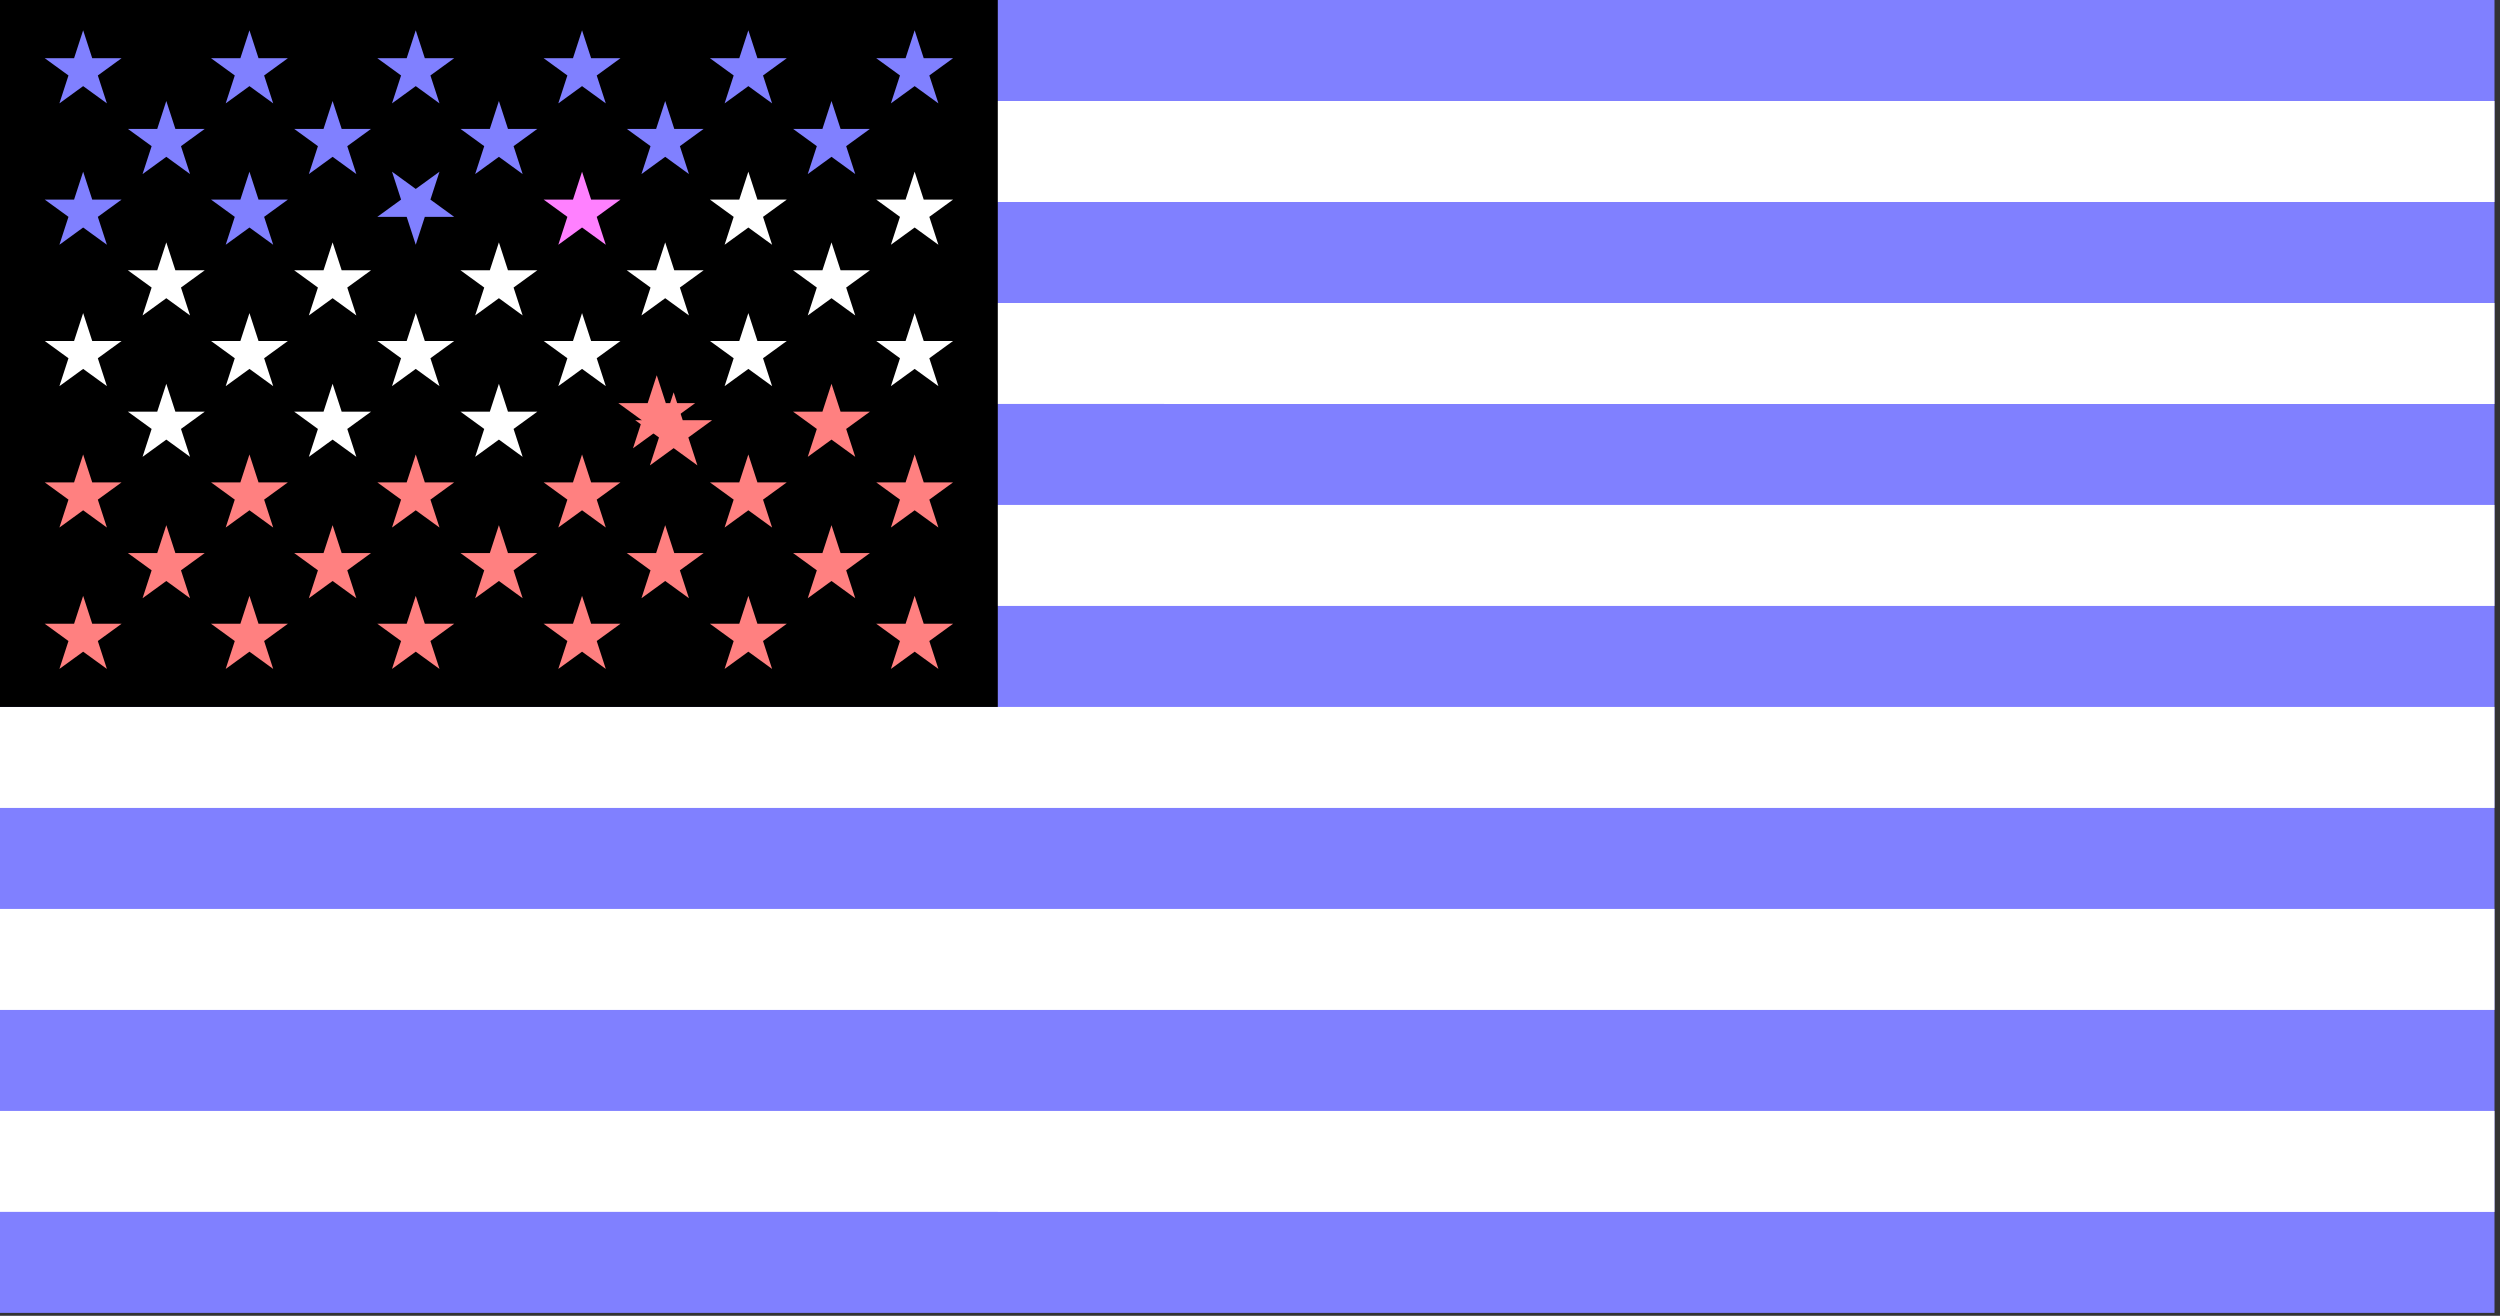 <?xml version="1.0" encoding="UTF-8" standalone="no"?>
<!-- Created with Inkscape (http://www.inkscape.org/) -->

<svg
   width="326.76mm"
   height="171.979mm"
   viewBox="0 0 326.76 171.979"
   version="1.1"
   id="svg13074"
   xml:space="preserve"
   inkscape:version="1.2.1 (1:1.2.1+202210291244+9c6d41e410)"
   sodipodi:docname="usa-cartogram.svg"
   xmlns:inkscape="http://www.inkscape.org/namespaces/inkscape"
   xmlns:sodipodi="http://sodipodi.sourceforge.net/DTD/sodipodi-0.dtd"
   xmlns="http://www.w3.org/2000/svg"
   xmlns:svg="http://www.w3.org/2000/svg"><rect x="0" y="0" width="326.76" height="171.979" fill="#333333" stroke="none"/><sodipodi:namedview
     id="namedview13076"
     pagecolor="#ffffff"
     bordercolor="#666666"
     borderopacity="1.0"
     inkscape:showpageshadow="2"
     inkscape:pageopacity="0.0"
     inkscape:pagecheckerboard="0"
     inkscape:deskcolor="#d1d1d1"
     inkscape:document-units="mm"
     showgrid="false"
     inkscape:zoom="0.8287873"
     inkscape:cx="30.164555"
     inkscape:cy="339.65289"
     inkscape:window-width="1848"
     inkscape:window-height="1016"
     inkscape:window-x="72"
     inkscape:window-y="27"
     inkscape:window-maximized="1"
     inkscape:current-layer="g13224" /><defs
     id="defs13071" /><g
     inkscape:label="Layer 1"
     inkscape:groupmode="layer"
     id="layer1"
     transform="translate(35.495,-99.548)"><g
       id="g13250"
       transform="matrix(0.044,0,0,0.044,-35.495,99.548)"><rect
         width="7410"
         height="3900"
         fill="#b22234"
         id="rect13195"
         x="0"
         y="0"
         style="fill:#8080ff;fill-opacity:1" /><path
         d="m 0,450 h 7410 m 0,600 H 0 m 0,600 h 7410 m 0,600 H 0 m 0,600 h 7410 m 0,600 H 0"
         stroke="#ffffff"
         stroke-width="300"
         id="path13197"
         style="fill:#ff0000" /><rect
         width="2964"
         height="2100"
         fill="#3c3b6e"
         id="rect13199"
         x="0"
         y="0"
         style="fill:#000000" /><g
         fill="#ffffff"
         id="g13224"><path
           id="s"
           d="M 247,90 317.534,307.082 132.873,172.918 H 361.127 L 176.466,307.082 Z"
           style="fill:#8080ff;fill-opacity:1" /><path
           id="use13202"
           d="M 247,510 317.534,727.082 132.873,592.918 H 361.127 L 176.466,727.082 Z"
           style="fill:#8080ff;fill-opacity:1" /><path
           id="use13204"
           d="m 247,930 70.534,217.082 -184.661,-134.164 h 228.254 l -184.661,134.164 z" /><path
           id="use13206"
           d="m 247,1350 70.534,217.082 -184.661,-134.164 h 228.254 l -184.661,134.164 z"
           style="fill:#ff8080;fill-opacity:1" /><path
           id="use13209"
           d="m 247,1770 70.534,217.082 -184.661,-134.164 h 228.254 l -184.661,134.164 z"
           style="fill:#ff8080;fill-opacity:1" /><path
           id="path13582"
           d="M 494,300 564.534,517.082 379.873,382.918 H 608.127 L 423.466,517.082 Z"
           style="fill:#8080ff;fill-opacity:1" /><path
           id="use13584"
           d="M 494,720 564.534,937.082 379.873,802.918 H 608.127 L 423.466,937.082 Z" /><path
           id="use13586"
           d="m 494,1140 70.534,217.082 -184.661,-134.164 h 228.254 l -184.661,134.164 z" /><path
           id="use13588"
           d="m 494,1560 70.534,217.082 -184.661,-134.164 h 228.254 l -184.661,134.164 z"
           style="fill:#ff8080;fill-opacity:1" /><path
           id="path13486"
           d="M 741,90 811.534,307.082 626.873,172.918 H 855.127 L 670.466,307.082 Z"
           style="fill:#8080ff;fill-opacity:1" /><path
           id="use13488"
           d="M 741,510 811.534,727.082 626.873,592.918 H 855.127 L 670.466,727.082 Z"
           style="fill:#8080ff;fill-opacity:1" /><path
           id="use13490"
           d="m 741,930 70.534,217.082 -184.661,-134.164 h 228.254 l -184.661,134.164 z" /><path
           id="use13492"
           d="m 741,1350 70.534,217.082 -184.661,-134.164 h 228.254 l -184.661,134.164 z"
           style="fill:#ff8080;fill-opacity:1" /><path
           id="use13496"
           d="m 741,1770 70.534,217.082 -184.661,-134.164 h 228.254 l -184.661,134.164 z"
           style="fill:#ff8080;fill-opacity:1" /><path
           id="path13622"
           d="M 988,300 1058.534,517.082 873.873,382.918 H 1102.127 L 917.466,517.082 Z"
           style="fill:#8080ff;fill-opacity:1" /><path
           id="use13624"
           d="M 988,720 1058.534,937.082 873.873,802.918 H 1102.127 L 917.466,937.082 Z" /><path
           id="use13626"
           d="m 988,1140 70.534,217.082 -184.661,-134.164 h 228.254 l -184.661,134.164 z" /><path
           id="use13628"
           d="m 988,1560 70.534,217.082 -184.661,-134.164 h 228.254 l -184.661,134.164 z"
           style="fill:#ff8080;fill-opacity:1" /><path
           id="path13418"
           d="m 1235,90 70.534,217.082 -184.661,-134.164 h 228.254 l -184.661,134.164 z"
           style="fill:#8080ff;fill-opacity:1" /><path
           id="use13420"
           d="M 1235,727.082 1305.534,510 1120.873,644.164 h 228.254 L 1164.466,510 Z"
           style="fill:#8080ff;fill-opacity:1" /><path
           id="use13422"
           d="m 1235,930 70.534,217.082 -184.661,-134.164 h 228.254 l -184.661,134.164 z" /><path
           id="use13424"
           d="m 1235,1350 70.534,217.082 -184.661,-134.164 h 228.254 l -184.661,134.164 z"
           style="fill:#ff8080;fill-opacity:1" /><path
           id="use13428"
           d="m 1235,1770 70.534,217.082 -184.661,-134.164 h 228.254 l -184.661,134.164 z"
           style="fill:#ff8080;fill-opacity:1" /><path
           id="path13602"
           d="m 1482,300 70.534,217.082 -184.661,-134.164 h 228.254 l -184.661,134.164 z"
           style="fill:#8080ff;fill-opacity:1" /><path
           id="use13604"
           d="m 1482,720 70.534,217.082 -184.661,-134.164 h 228.254 l -184.661,134.164 z" /><path
           id="use13606"
           d="m 1482,1140 70.534,217.082 -184.661,-134.164 h 228.254 l -184.661,134.164 z" /><path
           id="use13608"
           d="m 1482,1560 70.534,217.082 -184.661,-134.164 h 228.254 l -184.661,134.164 z"
           style="fill:#ff8080;fill-opacity:1" /><path
           id="path13468"
           d="m 1729,90 70.534,217.082 -184.661,-134.164 h 228.254 l -184.661,134.164 z"
           style="fill:#8080ff;fill-opacity:1" /><path
           id="use13470"
           d="m 1729,510 70.534,217.082 -184.661,-134.164 h 228.254 l -184.661,134.164 z"
           style="fill:#ff80ff;fill-opacity:1" /><path
           id="use13472"
           d="m 1729,930 70.534,217.082 -184.661,-134.164 h 228.254 l -184.661,134.164 z" /><path
           id="use13474"
           d="m 1729,1350 70.534,217.082 -184.661,-134.164 h 228.254 l -184.661,134.164 z"
           style="fill:#ff8080;fill-opacity:1" /><path
           id="use13478"
           d="m 1729,1770 70.534,217.082 -184.661,-134.164 h 228.254 l -184.661,134.164 z"
           style="fill:#ff8080;fill-opacity:1" /><path
           id="path13612"
           d="m 1976,300 70.534,217.082 -184.661,-134.164 h 228.254 l -184.661,134.164 z"
           style="fill:#8080ff;fill-opacity:1" /><path
           id="use13614"
           d="m 1976,720 70.534,217.082 -184.661,-134.164 h 228.254 l -184.661,134.164 z" /><g
           id="g1059"
           transform="translate(-25.126,-25.384)"><path
             id="use13616"
             d="m 1976,1140 70.534,217.082 -184.661,-134.164 h 228.254 l -184.661,134.164 z"
             style="fill:#ff8080;fill-opacity:1" /><path
             id="use13616-3"
             d="m 2026.253,1190.768 70.534,217.082 -184.661,-134.164 h 228.254 l -184.661,134.164 z"
             style="fill:#ff8080;fill-opacity:1" /></g><path
           id="use13618"
           d="m 1976,1560 70.534,217.082 -184.661,-134.164 h 228.254 l -184.661,134.164 z"
           style="fill:#ff8080;fill-opacity:1" /><path
           id="path13450"
           d="m 2223,90 70.534,217.082 -184.661,-134.164 h 228.254 l -184.661,134.164 z"
           style="fill:#8080ff;fill-opacity:1" /><path
           id="use13452"
           d="m 2223,510 70.534,217.082 -184.661,-134.164 h 228.254 l -184.661,134.164 z" /><path
           id="use13454"
           d="m 2223,930 70.534,217.082 -184.661,-134.164 h 228.254 l -184.661,134.164 z" /><path
           id="use13456"
           d="m 2223,1350 70.534,217.082 -184.661,-134.164 h 228.254 l -184.661,134.164 z"
           style="fill:#ff8080;fill-opacity:1" /><path
           id="use13460"
           d="m 2223,1770 70.534,217.082 -184.661,-134.164 h 228.254 l -184.661,134.164 z"
           style="fill:#ff8080;fill-opacity:1" /><path
           id="path13592"
           d="m 2470,300 70.534,217.082 -184.661,-134.164 h 228.254 l -184.661,134.164 z"
           style="fill:#8080ff;fill-opacity:1" /><path
           id="use13594"
           d="m 2470,720 70.534,217.082 -184.661,-134.164 h 228.254 l -184.661,134.164 z" /><path
           id="use13596"
           d="m 2470,1140 70.534,217.082 -184.661,-134.164 h 228.254 l -184.661,134.164 z"
           style="fill:#ff8080;fill-opacity:1" /><path
           id="use13598"
           d="m 2470,1560 70.534,217.082 -184.661,-134.164 h 228.254 l -184.661,134.164 z"
           style="fill:#ff8080;fill-opacity:1" /><path
           id="path13530"
           d="m 2717,90 70.534,217.082 -184.661,-134.164 h 228.254 l -184.661,134.164 z"
           style="fill:#8080ff;fill-opacity:1" /><path
           id="use13532"
           d="m 2717,510 70.534,217.082 -184.661,-134.164 h 228.254 l -184.661,134.164 z" /><path
           id="use13534"
           d="m 2717,930 70.534,217.082 -184.661,-134.164 h 228.254 l -184.661,134.164 z" /><path
           id="use13536"
           d="m 2717,1350 70.534,217.082 -184.661,-134.164 h 228.254 l -184.661,134.164 z"
           style="fill:#ff8080;fill-opacity:1" /><path
           id="use13540"
           d="m 2717,1770 70.534,217.082 -184.661,-134.164 h 228.254 l -184.661,134.164 z"
           style="fill:#ff8080;fill-opacity:1" /></g></g></g></svg>
